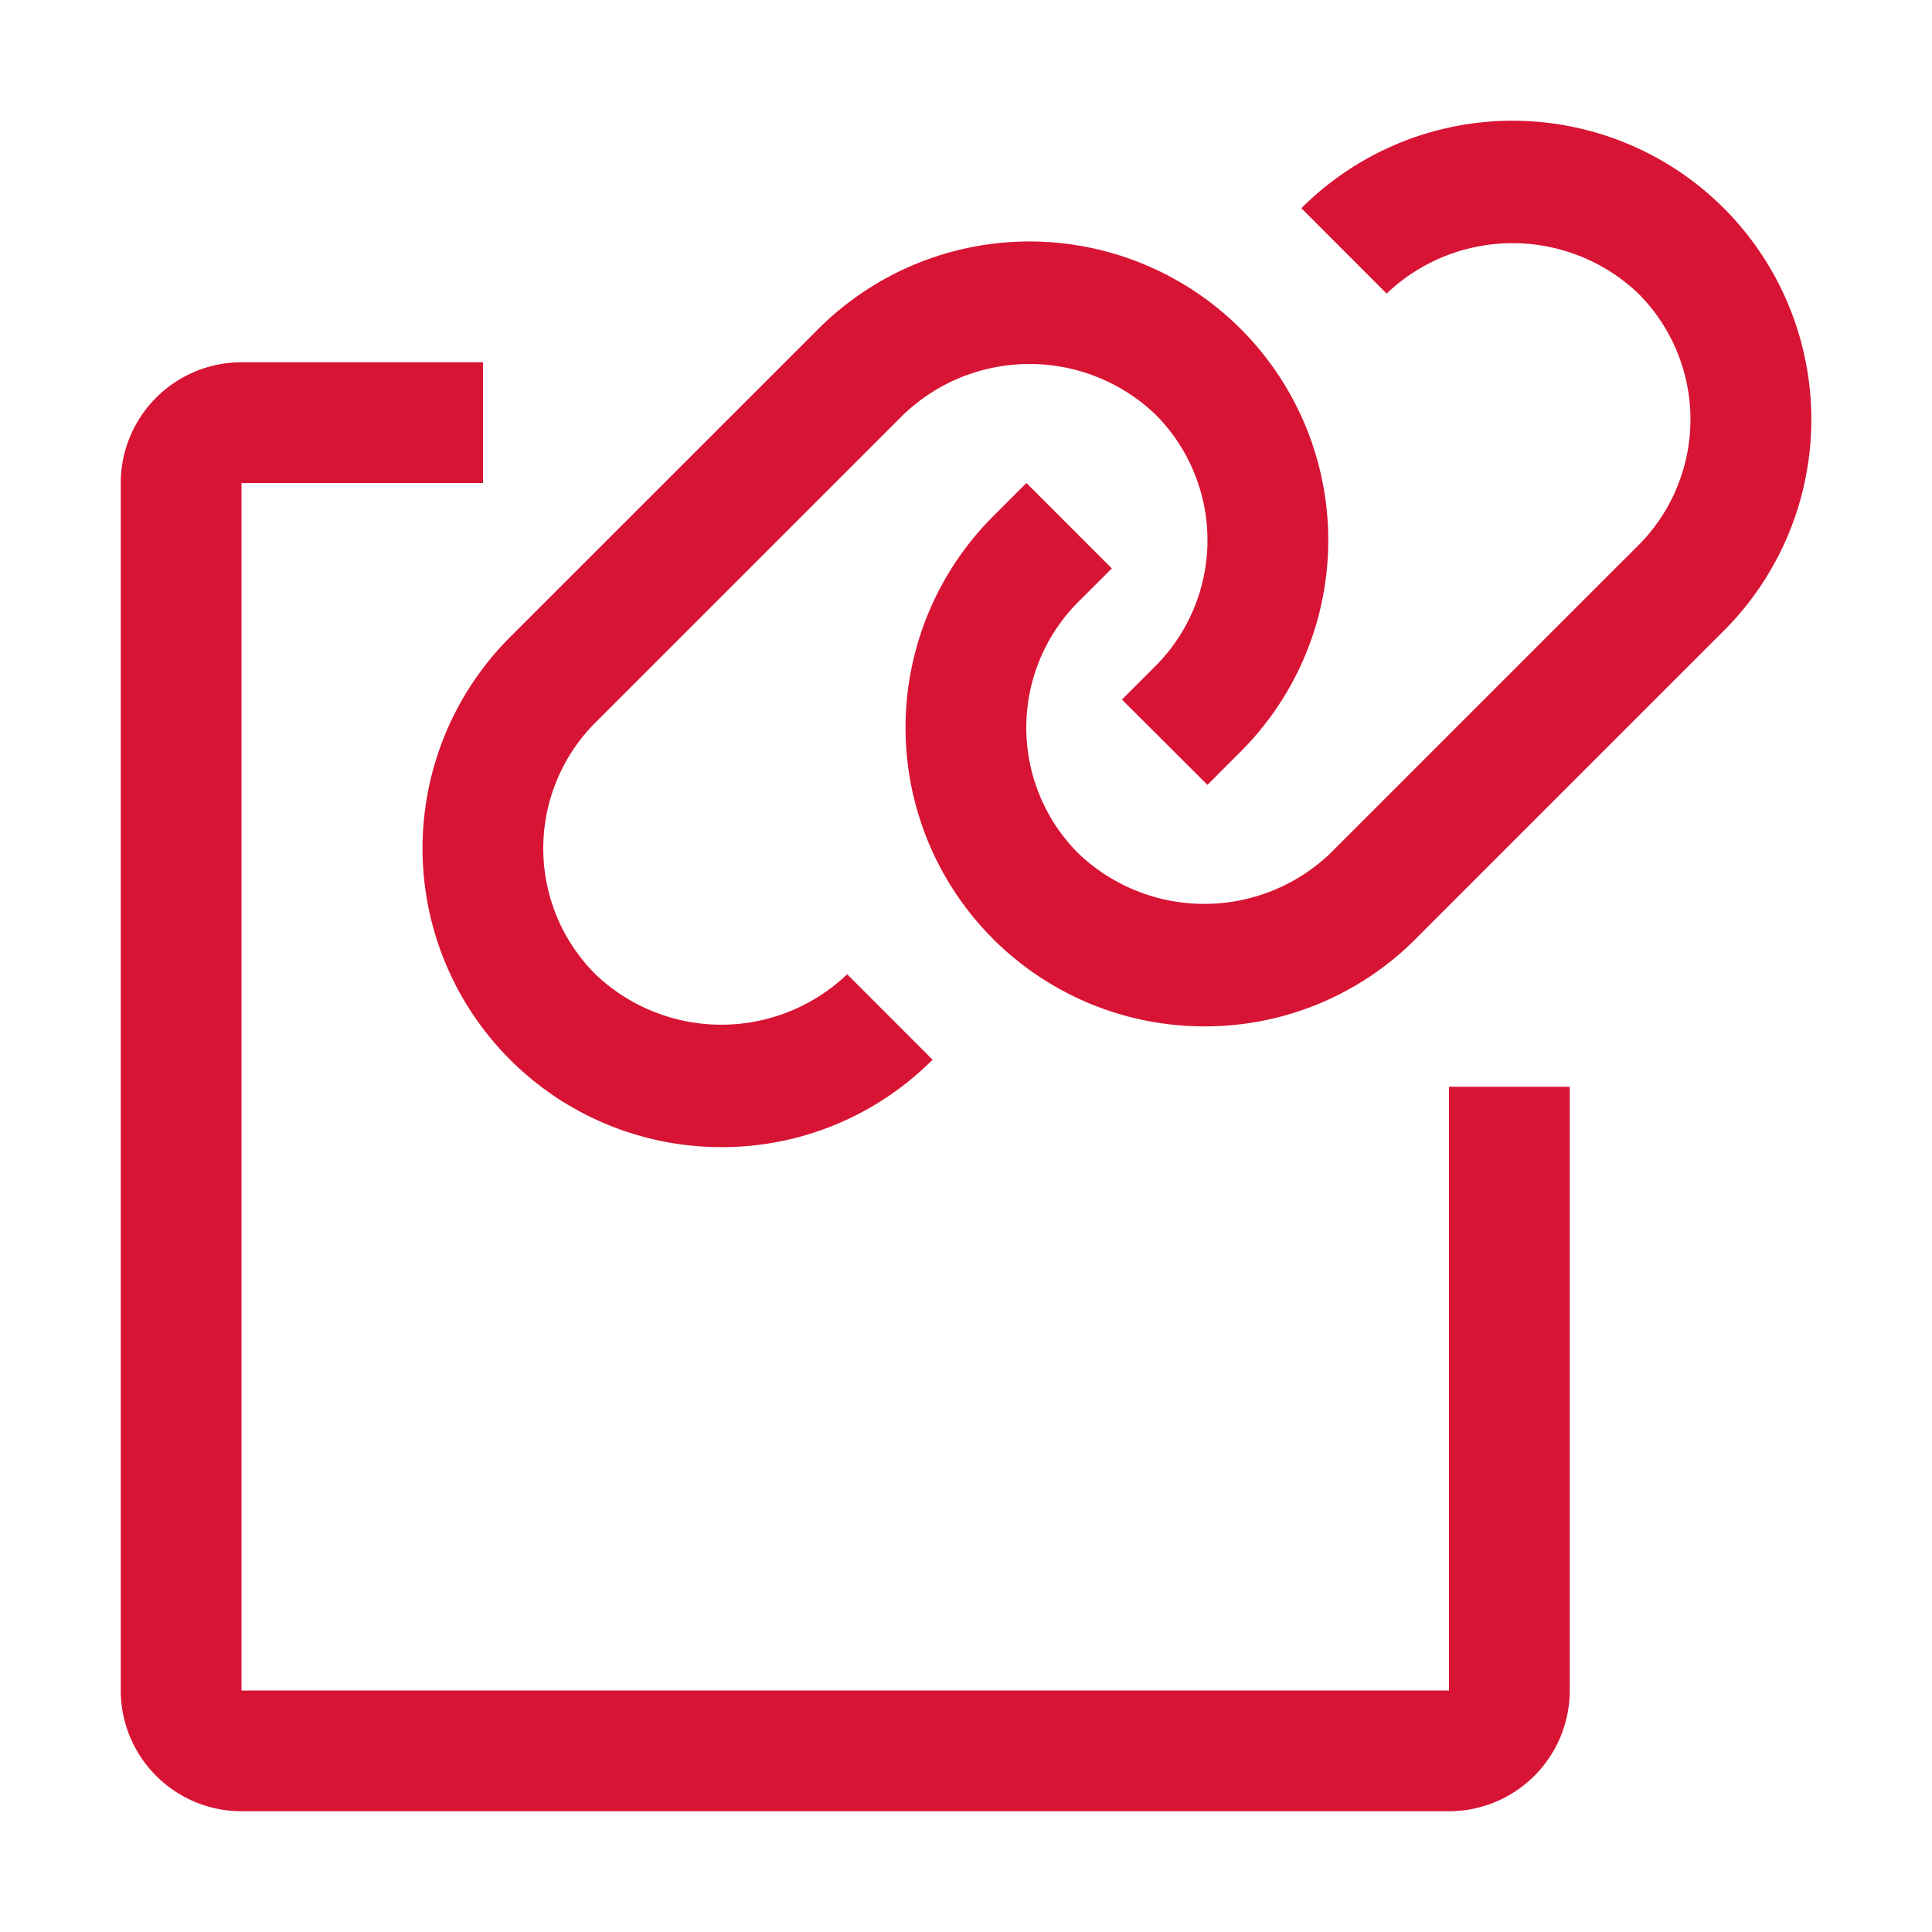 <!DOCTYPE svg PUBLIC "-//W3C//DTD SVG 1.1//EN" "http://www.w3.org/Graphics/SVG/1.1/DTD/svg11.dtd">
<!-- Uploaded to: SVG Repo, www.svgrepo.com, Transformed by: SVG Repo Mixer Tools -->
<svg fill="#D81434" width="800px" height="800px" viewBox="0 0 32 32" id="icon" xmlns="http://www.w3.org/2000/svg">
<g id="SVGRepo_bgCarrier" stroke-width="0"/>
<g id="SVGRepo_tracerCarrier" stroke-linecap="round" stroke-linejoin="round"/>
<g id="SVGRepo_iconCarrier"> <defs> <style> .cls-1 { fill: none; } </style> </defs> <path d="M11.947,19a4.948,4.948,0,0,1-3.499-8.447l5.105-5.104a4.948,4.948,0,0,1,6.998,6.998l-.552.553-1.416-1.413.558-.558a2.95,2.95,0,0,0-.004-4.165,3.02,3.02,0,0,0-4.17,0l-5.105,5.104a2.947,2.947,0,0,0,0,4.169,3.02,3.02,0,0,0,4.17,0l1.414,1.415A4.918,4.918,0,0,1,11.947,19Z"/> <path d="M19.947,17a4.948,4.948,0,0,1-3.499-8.447l.553-.553,1.414,1.415-.553.552a2.948,2.948,0,0,0,0,4.169,3.02,3.02,0,0,0,4.17,0c.26-.26,4.729-4.729,5.105-5.104a2.951,2.951,0,0,0,0-4.169,3.02,3.02,0,0,0-4.17,0L21.554,3.449a4.948,4.948,0,0,1,6.998,6.998c-.377.376-4.844,4.843-5.104,5.104A4.919,4.919,0,0,1,19.947,17Z"/> <path d="M24,30H4a2.002,2.002,0,0,1-2-2V8A2.002,2.002,0,0,1,4,6H8V8H4V28H24V18h2V28A2.002,2.002,0,0,1,24,30Z"/> <rect id="_Transparent_Rectangle_" data-name="&lt;Transparent Rectangle&gt;" class="cls-1" width="32" height="32"/> </g>
</svg>